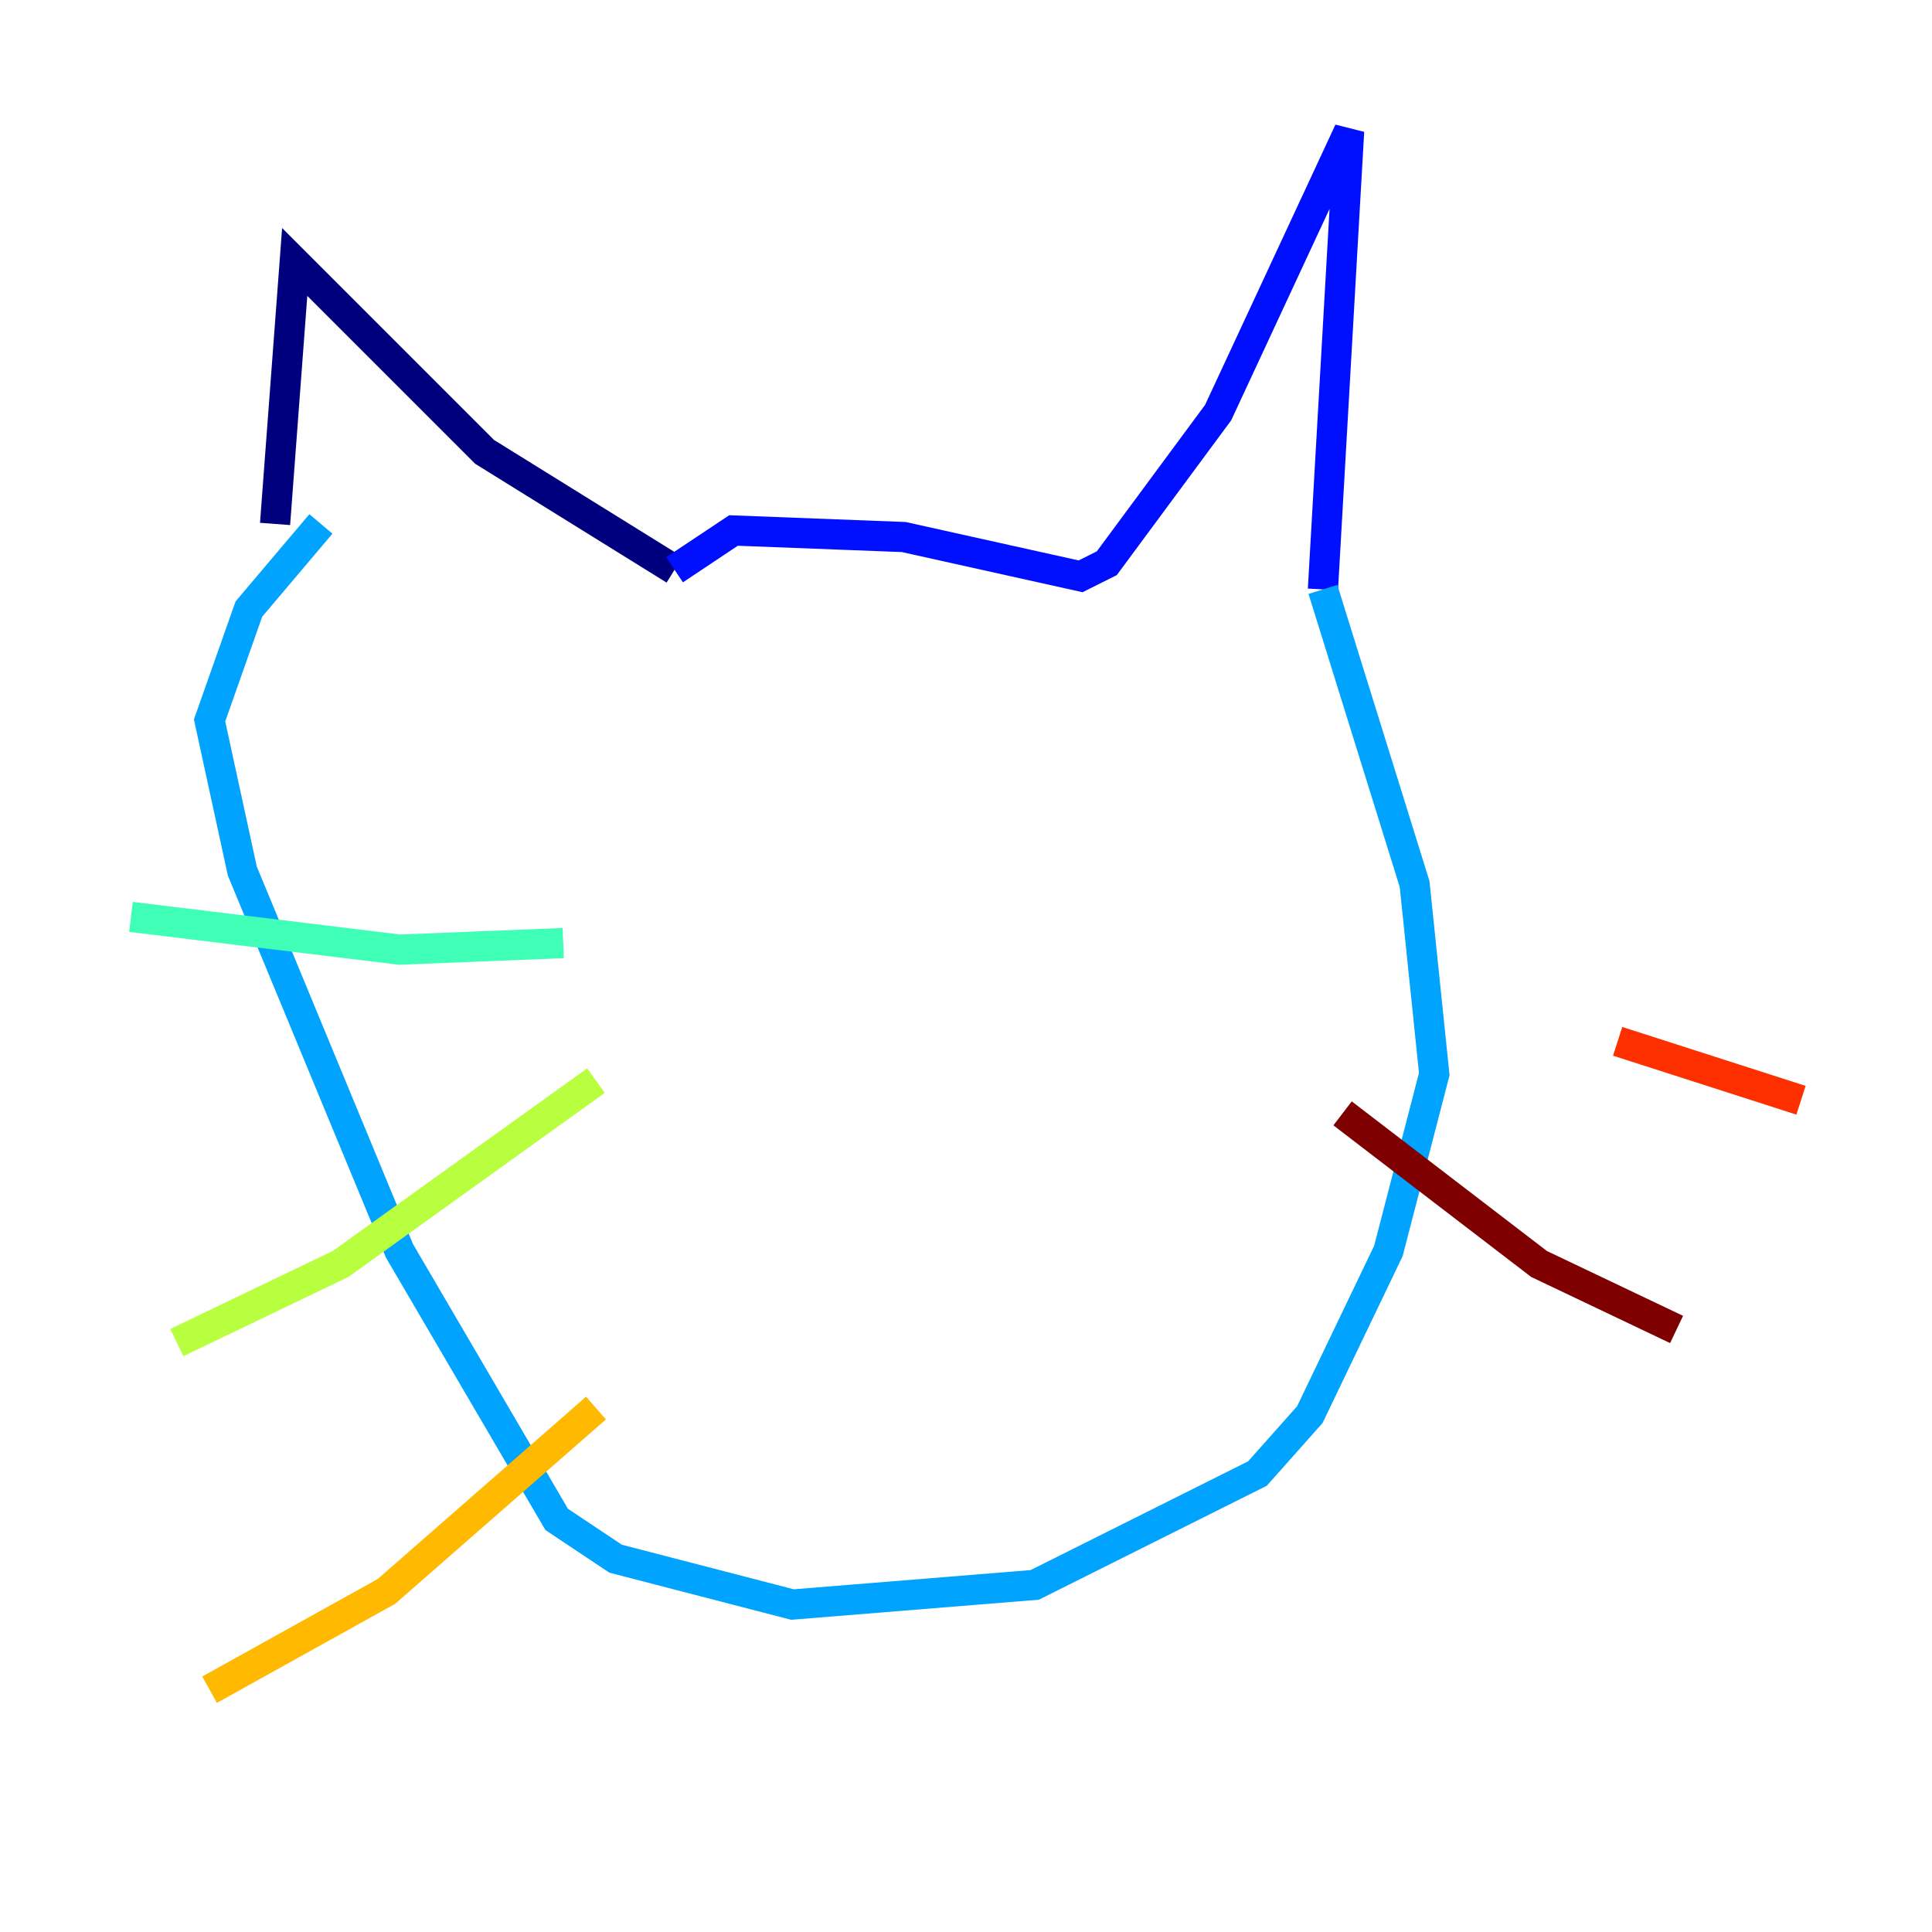 <?xml version="1.0" encoding="utf-8" ?>
<svg baseProfile="tiny" height="128" version="1.2" viewBox="0,0,128,128" width="128" xmlns="http://www.w3.org/2000/svg" xmlns:ev="http://www.w3.org/2001/xml-events" xmlns:xlink="http://www.w3.org/1999/xlink"><defs /><polyline fill="none" points="18.224,34.712 19.525,17.356 32.108,29.939 44.691,37.749" stroke="#00007f" stroke-width="2" /><polyline fill="none" points="44.691,37.749 48.597,35.146 59.878,35.58 71.593,38.183 73.329,37.315 80.705,27.336 89.383,8.678 87.647,39.051" stroke="#0010ff" stroke-width="2" /><polyline fill="none" points="87.647,39.051 93.722,58.576 95.024,71.159 91.986,82.875 86.78,93.722 83.308,97.627 68.556,105.003 52.502,106.305 40.786,103.268 36.881,100.664 26.468,82.875 16.054,57.709 13.885,47.729 16.488,40.352 21.261,34.712" stroke="#00a4ff" stroke-width="2" /><polyline fill="none" points="37.315,62.481 26.468,62.915 8.678,60.746" stroke="#3fffb7" stroke-width="2" /><polyline fill="none" points="39.485,71.593 22.563,83.742 11.715,88.949" stroke="#b7ff3f" stroke-width="2" /><polyline fill="none" points="39.485,93.288 25.6,105.437 13.885,111.946" stroke="#ffb900" stroke-width="2" /><polyline fill="none" points="107.173,68.99 119.322,72.895" stroke="#ff3000" stroke-width="2" /><polyline fill="none" points="88.949,73.763 101.966,83.742 111.078,88.081" stroke="#7f0000" stroke-width="2" /></svg>